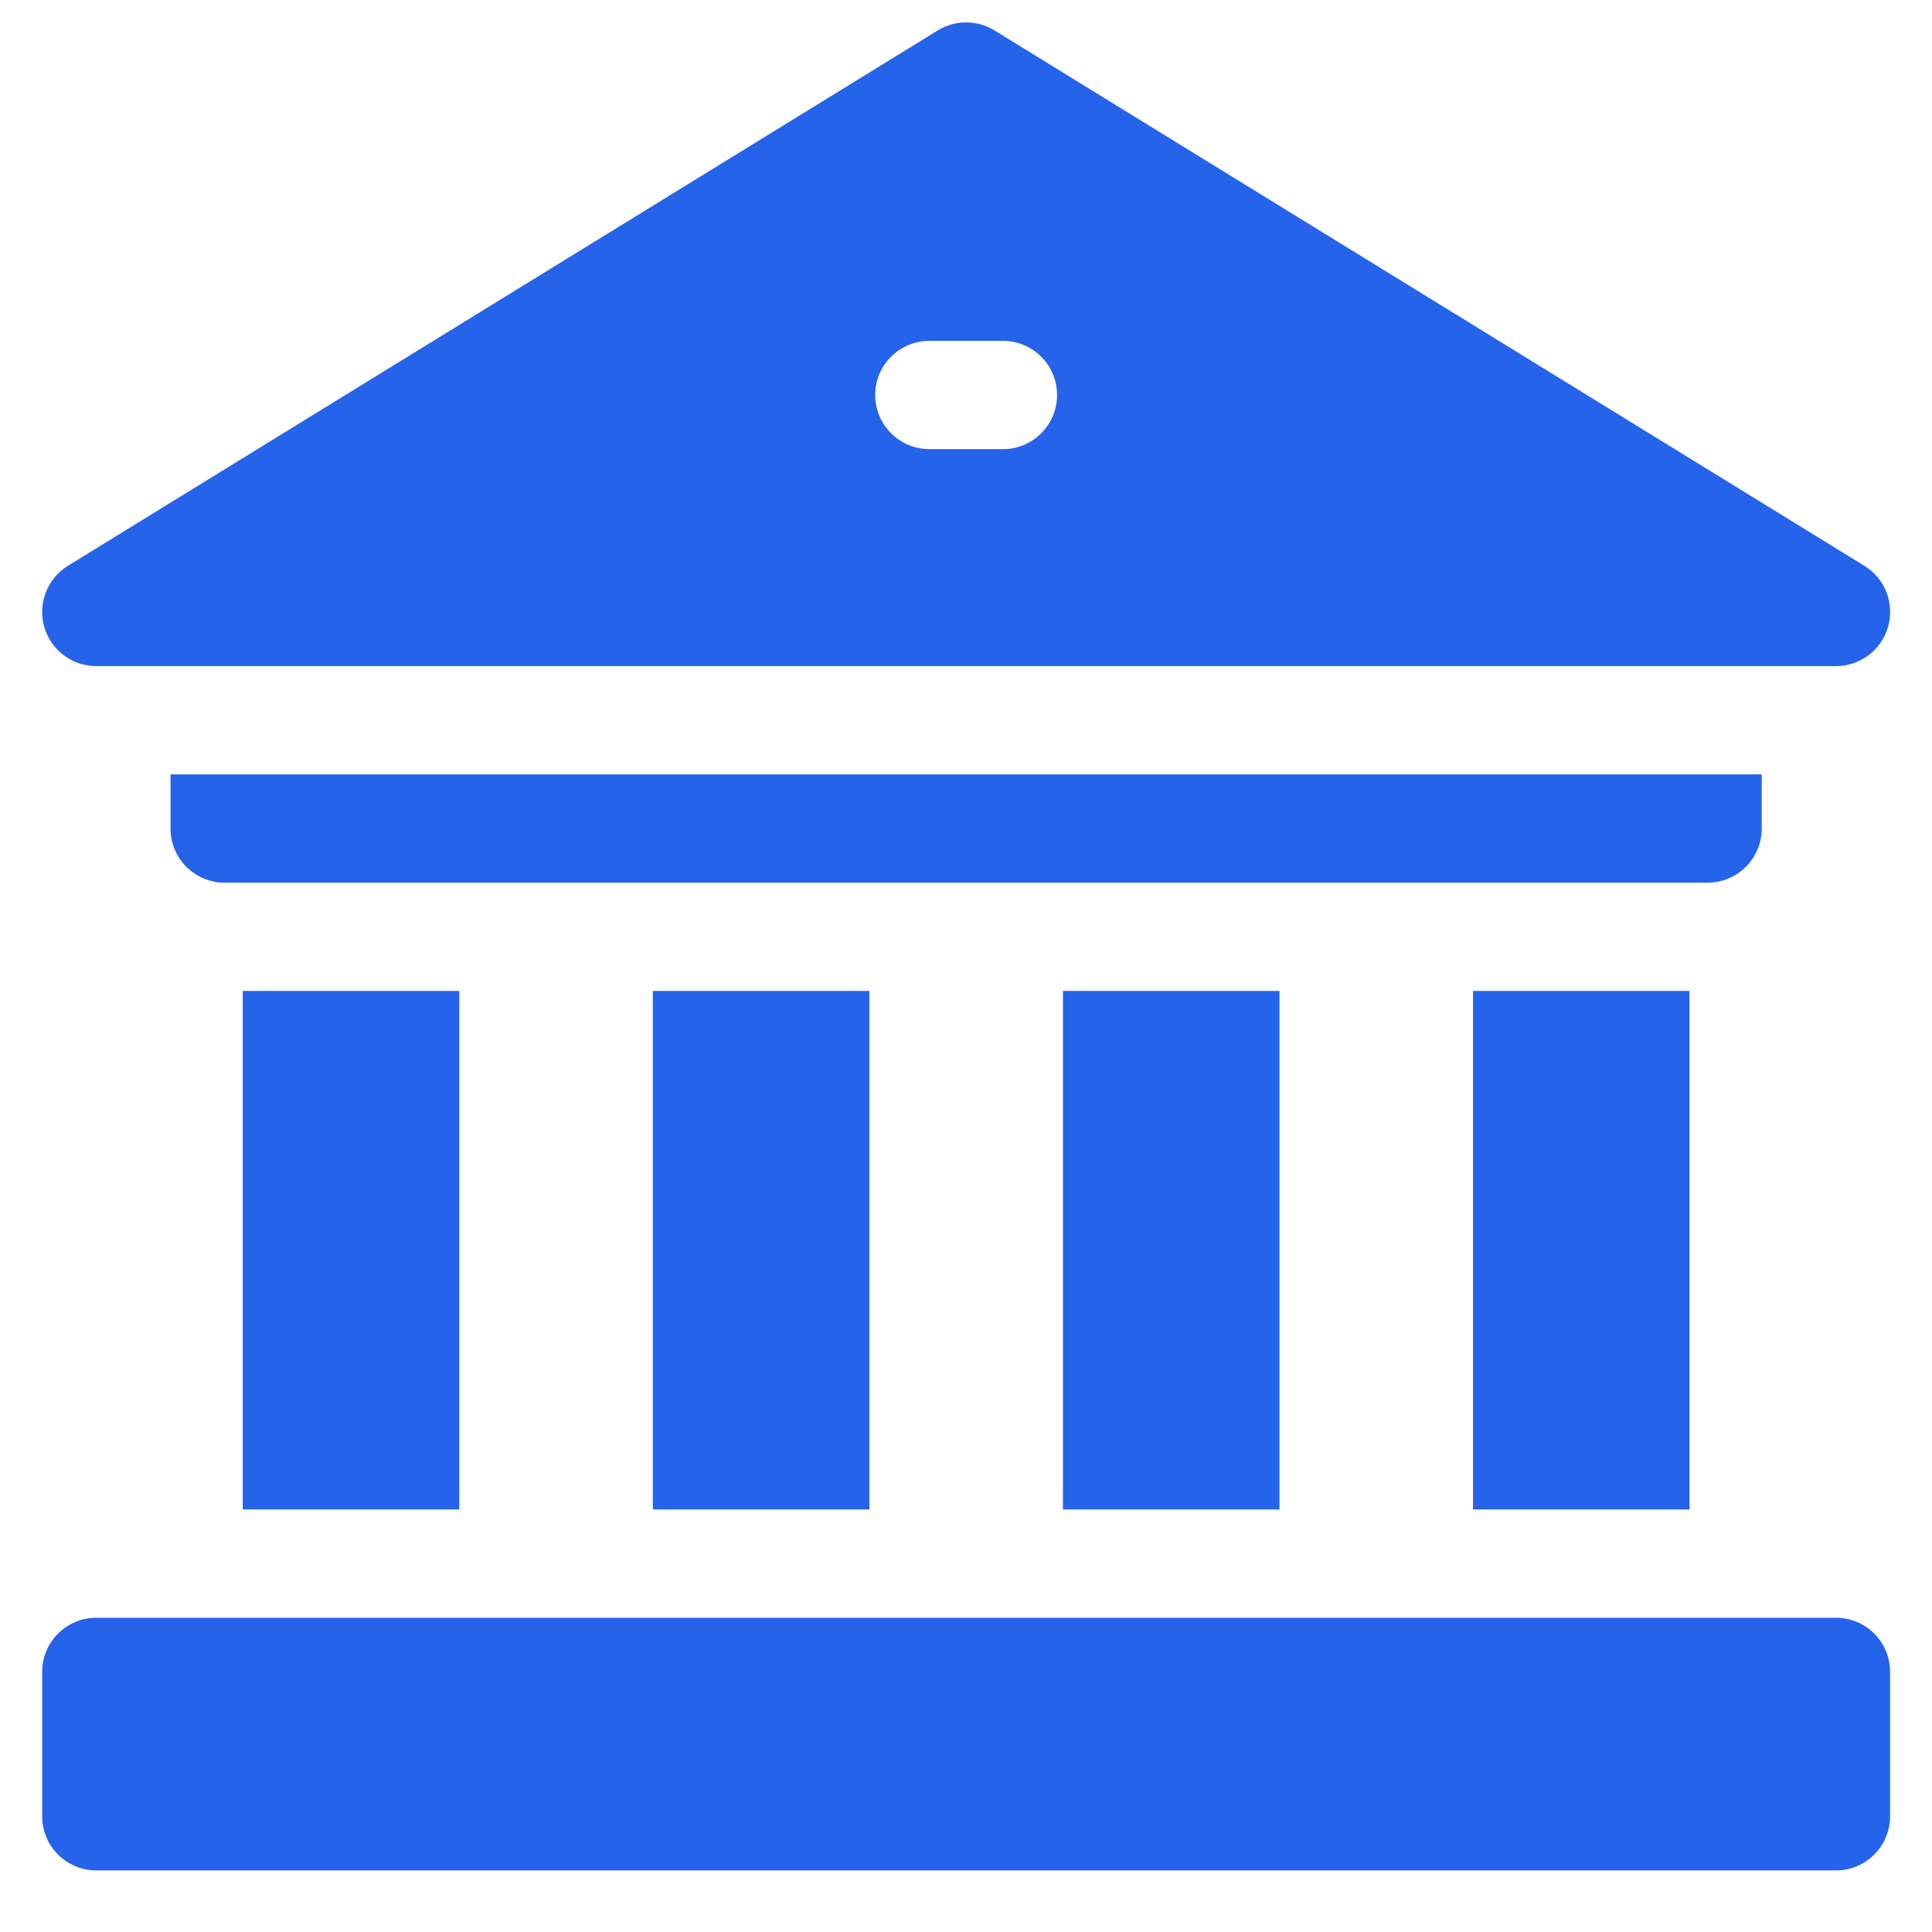 <svg width="23" height="23" viewBox="0 0 23 23" fill="none" xmlns="http://www.w3.org/2000/svg">
<g clip-path="url(#clip0_1068_22623)">
<path d="M17.536 11.797H20.113V17.97H17.536V11.797Z" fill="#2563EB"/>
<path d="M12.654 11.797H15.232V17.97H12.654V11.797Z" fill="#2563EB"/>
<path d="M7.772 11.797H10.35V17.97H7.772V11.797Z" fill="#2563EB"/>
<path d="M2.89 11.797H5.468V17.97H2.89V11.797Z" fill="#2563EB"/>
<path d="M20.973 9.863V9.219H2.03V9.863C2.03 10.22 2.319 10.508 2.675 10.508H20.328C20.684 10.508 20.973 10.22 20.973 9.863Z" fill="#2563EB"/>
<path d="M21.857 19.259H1.147C0.791 19.259 0.502 19.547 0.502 19.903V21.622C0.502 21.978 0.791 22.267 1.147 22.267H21.857C22.213 22.267 22.501 21.978 22.501 21.622V19.903C22.501 19.547 22.213 19.259 21.857 19.259Z" fill="#2563EB"/>
<path d="M1.146 7.93H21.857C22.145 7.93 22.399 7.738 22.477 7.461C22.556 7.183 22.441 6.887 22.195 6.736L11.839 0.362C11.632 0.235 11.371 0.235 11.164 0.362L0.808 6.736C0.563 6.888 0.448 7.183 0.526 7.461C0.605 7.738 0.858 7.93 1.146 7.93ZM11.064 4.058H11.94C12.296 4.058 12.584 4.346 12.584 4.702C12.584 5.058 12.296 5.347 11.94 5.347H11.064C10.708 5.347 10.419 5.058 10.419 4.702C10.419 4.346 10.708 4.058 11.064 4.058Z" fill="#2563EB"/>
</g>
<defs>
<clipPath id="clip0_1068_22623">
<rect width="22" height="22" fill="white" transform="translate(0.502 0.267)"/>
</clipPath>
</defs>
</svg>
